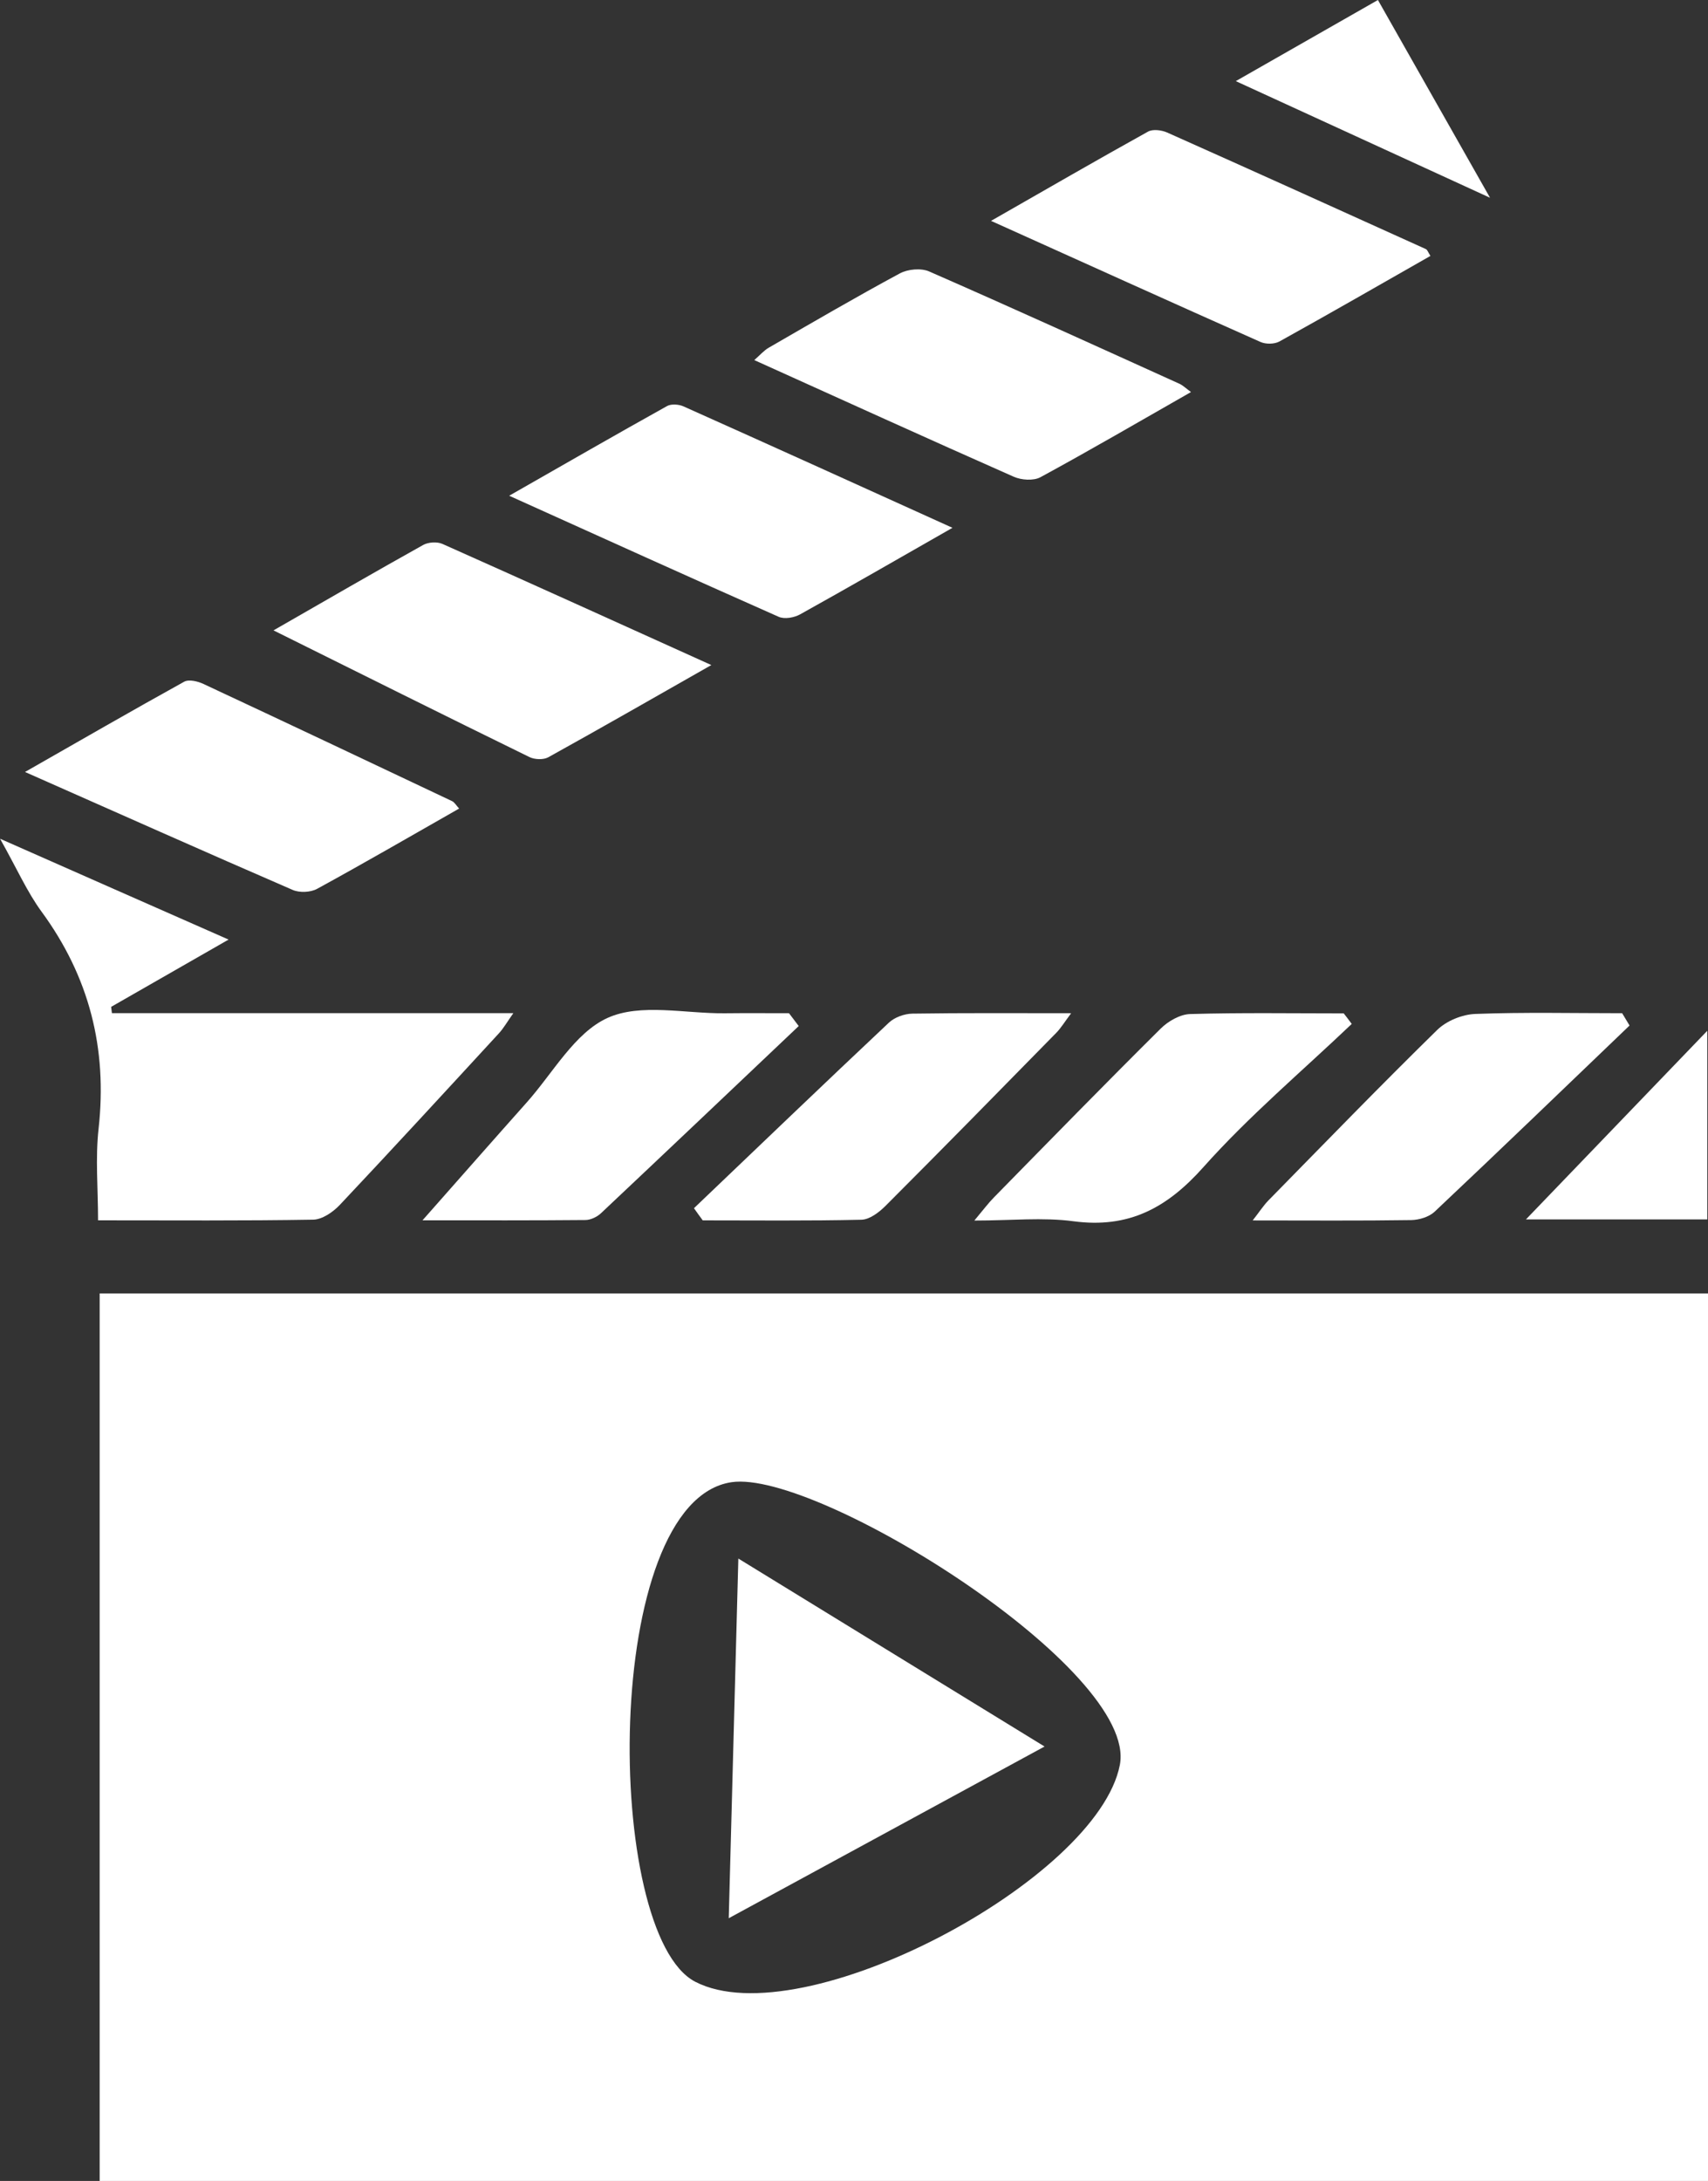 <svg width="112" height="143" viewBox="0 0 112 143" fill="none" xmlns="http://www.w3.org/2000/svg">
<rect x="0" y="0" width="112" height="143" fill="#333333" stroke="none"/>
<path d="M6.535 143C6.535 123.623 6.535 104.312 6.535 84.806C41.629 84.806 76.715 84.806 112 84.806C112 104.16 112 123.506 112 143C76.832 143 41.738 143 6.535 143ZM45.592 129.939C52.608 133.561 71.976 123.257 73.433 115.718C74.637 109.491 53.622 96.36 47.977 97.182C39.418 98.432 39.581 126.835 45.592 129.939Z" fill="white"/>
<path d="M14.989 61.605C12.184 63.213 9.736 64.615 7.288 66.017C7.304 66.153 7.32 66.29 7.339 66.43C11.679 66.43 16.015 66.43 20.354 66.43C24.686 66.43 29.018 66.43 33.661 66.43C33.257 67.002 33.023 67.419 32.713 67.754C29.247 71.519 25.785 75.285 22.277 79.008C21.834 79.475 21.127 79.962 20.533 79.97C15.948 80.048 11.364 80.013 6.43 80.013C6.43 77.941 6.247 75.951 6.465 74C7.048 68.743 5.851 64.039 2.723 59.771C1.776 58.478 1.119 56.975 0.004 54.993C5.206 57.294 9.899 59.362 14.989 61.605Z" fill="white"/>
<path d="M17.934 41.332C21.384 39.354 24.55 37.516 27.747 35.733C28.085 35.545 28.66 35.507 29.01 35.662C34.787 38.236 40.549 40.853 46.645 43.606C42.899 45.736 39.442 47.719 35.957 49.65C35.638 49.829 35.059 49.806 34.717 49.638C29.208 46.944 23.723 44.206 17.934 41.332Z" fill="white"/>
<path d="M93.798 16.78C90.496 18.661 87.209 20.553 83.895 22.391C83.569 22.57 83.005 22.578 82.656 22.422C76.875 19.852 71.113 17.243 64.986 14.482C68.615 12.407 71.933 10.487 75.282 8.629C75.597 8.454 76.168 8.528 76.533 8.688C82.197 11.215 87.85 13.774 93.499 16.332C93.596 16.375 93.643 16.534 93.798 16.78Z" fill="white"/>
<path d="M78.099 25.705C74.738 27.621 71.509 29.506 68.227 31.289C67.772 31.535 66.975 31.48 66.474 31.258C60.864 28.778 55.285 26.239 49.461 23.61C49.846 23.275 50.095 22.979 50.406 22.8C53.257 21.153 56.105 19.49 59.003 17.928C59.528 17.644 60.394 17.566 60.922 17.796C66.424 20.203 71.89 22.695 77.36 25.172C77.582 25.277 77.764 25.464 78.099 25.705Z" fill="white"/>
<path d="M62.457 34.607C58.867 36.655 55.685 38.493 52.468 40.281C52.08 40.499 51.439 40.612 51.058 40.441C45.289 37.886 39.539 35.277 33.389 32.504C37.072 30.401 40.394 28.489 43.742 26.624C44.014 26.472 44.508 26.507 44.815 26.644C50.584 29.225 56.338 31.834 62.457 34.607Z" fill="white"/>
<path d="M30.106 53.015C26.974 54.798 23.905 56.578 20.793 58.279C20.366 58.513 19.647 58.544 19.2 58.353C13.458 55.865 7.743 53.315 1.64 50.616C5.299 48.529 8.672 46.581 12.079 44.697C12.386 44.529 12.969 44.669 13.341 44.845C18.781 47.384 24.208 49.954 29.636 52.524C29.799 52.594 29.9 52.789 30.106 53.015Z" fill="white"/>
<path d="M52.375 67.275C48.055 71.371 43.742 75.468 39.407 79.549C39.15 79.791 38.735 79.989 38.393 79.993C34.993 80.024 31.594 80.013 27.705 80.013C30.191 77.201 32.351 74.74 34.531 72.294C36.256 70.363 37.678 67.719 39.842 66.741C42.002 65.764 44.916 66.461 47.503 66.438C48.914 66.422 50.324 66.434 51.738 66.434C51.948 66.718 52.162 66.998 52.375 67.275Z" fill="white"/>
<path d="M45.506 79.218C49.761 75.157 54.007 71.079 58.292 67.049C58.665 66.699 59.306 66.469 59.827 66.461C63.184 66.41 66.544 66.434 70.239 66.434C69.812 67.002 69.575 67.403 69.256 67.727C65.542 71.516 61.824 75.305 58.075 79.058C57.651 79.483 57.033 79.958 56.493 79.974C53.024 80.055 49.551 80.016 46.081 80.016C45.883 79.752 45.697 79.487 45.506 79.218Z" fill="white"/>
<path d="M106.856 67.24C102.606 71.313 98.367 75.402 94.082 79.44C93.713 79.791 93.06 79.989 92.536 79.997C89.175 80.048 85.814 80.02 82.143 80.02C82.59 79.448 82.85 79.043 83.176 78.708C86.852 74.962 90.504 71.192 94.249 67.524C94.855 66.932 95.888 66.512 96.743 66.481C99.948 66.36 103.161 66.434 106.371 66.434C106.53 66.703 106.693 66.971 106.856 67.24Z" fill="white"/>
<path d="M88.639 67.135C85.375 70.242 81.906 73.167 78.918 76.519C76.525 79.21 74.007 80.558 70.391 80.075C68.382 79.806 66.311 80.028 63.891 80.028C64.485 79.319 64.811 78.879 65.192 78.494C68.817 74.798 72.43 71.095 76.102 67.45C76.595 66.959 77.384 66.504 78.048 66.488C81.401 66.391 84.758 66.445 88.114 66.445C88.293 66.671 88.464 66.901 88.639 67.135Z" fill="white"/>
<path d="M90.356 0C92.745 4.213 95.069 8.31 97.707 12.967C91.937 10.319 86.673 7.905 81.036 5.319C84.311 3.45 87.252 1.772 90.356 0Z" fill="white"/>
<path d="M111.953 67.586C111.953 71.944 111.953 75.916 111.953 79.954C108.084 79.954 104.339 79.954 100.061 79.954C104.109 75.741 107.901 71.796 111.953 67.586Z" fill="white"/>
<path d="M47.787 125.772C48.001 117.75 48.203 110.196 48.416 102.19C55.239 106.376 61.742 110.367 68.495 114.514C61.544 118.292 54.831 121.944 47.787 125.772Z" fill="white"/>
</svg>
